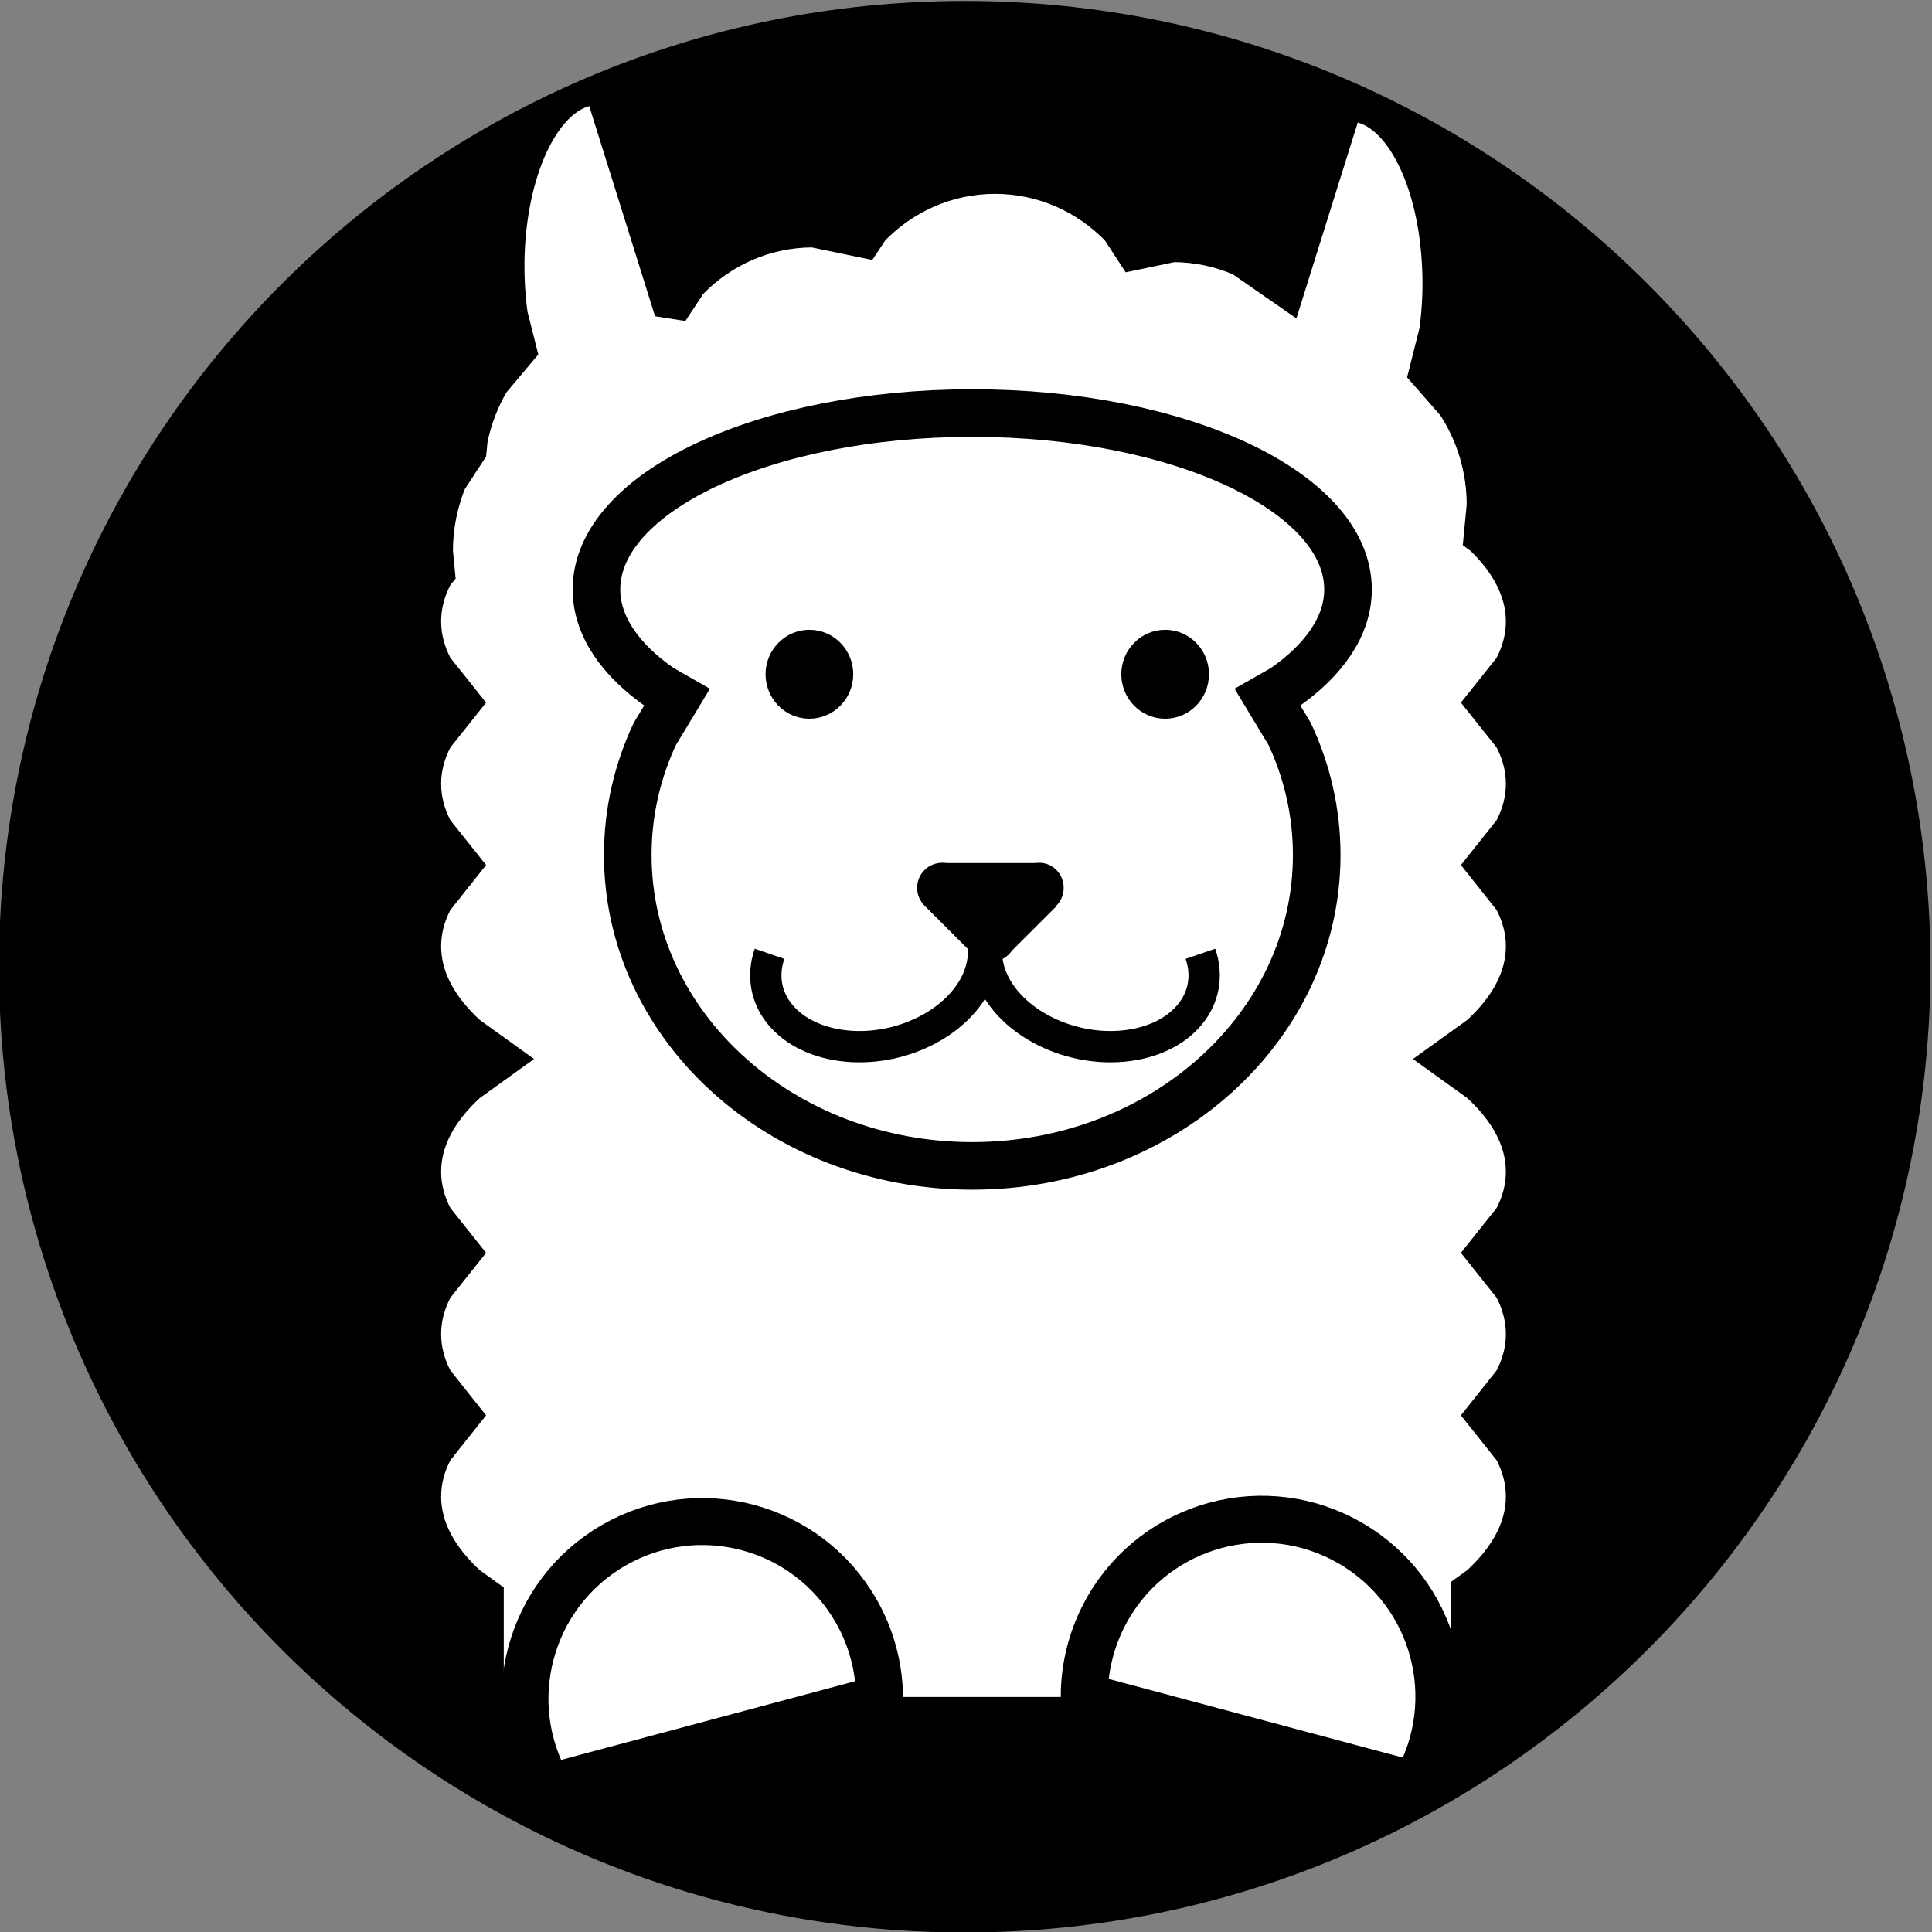 <?xml version="1.0" encoding="UTF-8" standalone="no"?>
<svg
   xmlns:dc="http://purl.org/dc/elements/1.1/"
   xmlns:cc="http://creativecommons.org/ns#"
   xmlns:rdf="http://www.w3.org/1999/02/22-rdf-syntax-ns#"
   xmlns:svg="http://www.w3.org/2000/svg"
   xmlns="http://www.w3.org/2000/svg"
   viewBox="0 0 246.72 246.72"
   height="246.72"
   width="246.72"
   xml:space="preserve"
   id="svg4634"
   version="1.1"><rect x="0" y="0" width="246.72" height="246.72" fill="#808080" stroke="none"/><defs
     id="defs4638"><clipPath
       id="clipPath4650"
       clipPathUnits="userSpaceOnUse"><path
         style="clip-rule:evenodd"
         id="path4648"
         d="M 0,1.2207e-4 H 960 V 540 H 0 Z" /></clipPath><clipPath
       id="clipPath4668"
       clipPathUnits="userSpaceOnUse"><path
         style="clip-rule:evenodd"
         id="path4666"
         d="M 0,540 H 960 V 2.4414e-4 L 6.1035e-5,1.8311e-4" /></clipPath><clipPath
       id="clipPath4686"
       clipPathUnits="userSpaceOnUse"><path
         style="clip-rule:evenodd"
         id="path4684"
         d="M -9.1553e-5,540 H 960 V 0 H -9.1553e-5" /></clipPath><clipPath
       id="clipPath4696"
       clipPathUnits="userSpaceOnUse"><path
         style="clip-rule:evenodd"
         id="path4694"
         d="M -9.1553e-5,540 H 960 V 0 H -6.1035e-5" /></clipPath><clipPath
       id="clipPath4706"
       clipPathUnits="userSpaceOnUse"><path
         style="clip-rule:evenodd"
         id="path4704"
         d="M -9.1553e-5,540 H 960 V 6.1035e-5 H -1.5259e-4" /></clipPath><clipPath
       id="clipPath4722"
       clipPathUnits="userSpaceOnUse"><path
         style="clip-rule:evenodd"
         id="path4720"
         d="M 0,540 H 960 V 0 L 3.0518e-5,6.1035e-5" /></clipPath><clipPath
       id="clipPath4732"
       clipPathUnits="userSpaceOnUse"><path
         style="clip-rule:evenodd"
         id="path4730"
         d="M 0,540 H 960 V 0 L 3.0518e-5,6.1035e-5" /></clipPath><clipPath
       id="clipPath4742"
       clipPathUnits="userSpaceOnUse"><path
         style="clip-rule:evenodd"
         id="path4740"
         d="M -6.1035e-5,540 H 960 V 1.2207e-4 L -1.2207e-4,6.1035e-5" /></clipPath><clipPath
       id="clipPath4752"
       clipPathUnits="userSpaceOnUse"><path
         style="clip-rule:evenodd"
         id="path4750"
         d="M -6.1035e-5,540 H 960 V 1.2207e-4 L -1.2207e-4,6.1035e-5" /></clipPath></defs><g
     transform="matrix(1.333,0,0,-1.333,-525.44,496.64)"
     id="g4642"><path
       id="path4654"
       style="fill:#000000;fill-opacity:1;fill-rule:evenodd;stroke:none"
       d="m 394.56,279.96 c 0,50.83 41.21,92.04 92.04,92.04 50.83,0 92.04,-41.21 92.04,-92.04 0,-50.83 -41.21,-92.04 -92.04,-92.04 -50.83,0 -92.04,41.21 -92.04,92.04 z" /><path
       id="path4656"
       style="fill:none;stroke:#000000;stroke-width:0.96;stroke-linecap:butt;stroke-linejoin:miter;stroke-miterlimit:10;stroke-dasharray:none;stroke-opacity:1"
       d="m 394.56,279.96 c 0,50.83 41.21,92.04 92.04,92.04 50.83,0 92.04,-41.21 92.04,-92.04 0,-50.83 -41.21,-92.04 -92.04,-92.04 -50.83,0 -92.04,41.21 -92.04,92.04 z" /><path
       id="path4658"
       style="fill:#ffffff;fill-opacity:1;fill-rule:evenodd;stroke:none"
       d="m 451.43,363.66 6.38,-20.37 1.48,-0.23 1.37,2.08 c 2.91,3.01 6.95,4.87 11.4,4.87 l 5.16,-1.07 0.88,1.33 c 2.92,3.01 6.95,4.87 11.4,4.87 4.46,0 8.49,-1.86 11.41,-4.87 l 1.64,-2.51 4.02,0.84 c 2.23,0 4.35,-0.47 6.28,-1.31 l 4.9,-3.4 5.7,18.2 c 4.11,0 7.58,-6.26 8.08,-14.59 0.14,-2.22 0.05,-4.45 -0.24,-6.57 l -1.06,-4.21 2.84,-3.24 c 1.74,-2.65 2.76,-5.85 2.76,-9.29 l -0.32,-3.31 0.31,-0.23 c 2.42,-2.35 3.76,-4.92 3.76,-7.61 0,-1.4 -0.36,-2.77 -1.06,-4.1 l -2.93,-3.68 2.93,-3.68 c 0.7,-1.33 1.06,-2.7 1.06,-4.1 0,-1.41 -0.36,-2.78 -1.06,-4.1 l -2.93,-3.68 2.93,-3.69 c 0.7,-1.32 1.06,-2.69 1.06,-4.1 0,-2.81 -1.46,-5.48 -4.1,-7.92 l -3.99,-2.87 3.99,-2.87 c 2.64,-2.43 4.1,-5.11 4.1,-7.92 0,-1.4 -0.36,-2.77 -1.06,-4.1 l -2.93,-3.68 2.93,-3.68 c 0.7,-1.33 1.06,-2.7 1.06,-4.1 0,-1.41 -0.36,-2.78 -1.06,-4.1 l -2.93,-3.69 2.93,-3.68 c 0.7,-1.32 1.06,-2.69 1.06,-4.1 0,-2.81 -1.46,-5.48 -4.1,-7.92 l -1.15,-0.83 v -8.35 c 0,-1.79 -1.54,-3.24 -3.44,-3.24 h -43.45 -42.7 c -1.9,0 -3.44,1.45 -3.44,3.24 v 7.81 l -1.9,1.37 c -2.64,2.44 -4.1,5.11 -4.1,7.92 0,1.41 0.36,2.78 1.06,4.1 l 2.93,3.68 -2.93,3.69 c -0.7,1.32 -1.06,2.69 -1.06,4.1 0,1.4 0.36,2.77 1.06,4.1 l 2.93,3.68 -2.93,3.68 c -0.7,1.33 -1.06,2.7 -1.06,4.1 0,2.81 1.46,5.49 4.1,7.92 l 3.99,2.87 -3.99,2.87 c -2.64,2.44 -4.1,5.11 -4.1,7.92 0,1.41 0.36,2.78 1.06,4.1 l 2.93,3.69 -2.93,3.68 c -0.7,1.32 -1.06,2.69 -1.06,4.1 0,1.4 0.36,2.77 1.06,4.1 l 2.93,3.68 -2.93,3.68 c -0.7,1.33 -1.06,2.7 -1.06,4.1 0,1.41 0.36,2.78 1.06,4.1 l 0.29,0.36 -0.22,2.27 c 0,2.29 0.45,4.48 1.26,6.47 l 1.95,2.98 0.11,1.15 c 0.38,1.89 1.07,3.67 2.01,5.27 l 2.74,3.26 -0.91,3.6 c -0.29,2.12 -0.38,4.35 -0.25,6.58 0.51,8.33 3.98,14.58 8.09,14.58 z" /><path
       id="path4660"
       style="fill:none;stroke:#000000;stroke-width:2.28;stroke-linecap:butt;stroke-linejoin:miter;stroke-miterlimit:10;stroke-dasharray:none;stroke-opacity:1"
       d="m 451.43,363.66 6.38,-20.37 1.48,-0.23 1.37,2.08 c 2.91,3.01 6.95,4.87 11.4,4.87 l 5.16,-1.07 0.88,1.33 c 2.92,3.01 6.95,4.87 11.4,4.87 4.46,0 8.49,-1.86 11.41,-4.87 l 1.64,-2.51 4.02,0.84 c 2.23,0 4.35,-0.47 6.28,-1.31 l 4.9,-3.4 5.7,18.2 c 4.11,0 7.58,-6.26 8.08,-14.59 0.14,-2.22 0.05,-4.45 -0.24,-6.57 l -1.06,-4.21 2.84,-3.24 c 1.74,-2.65 2.76,-5.85 2.76,-9.29 l -0.32,-3.31 0.31,-0.23 c 2.42,-2.35 3.76,-4.92 3.76,-7.61 0,-1.4 -0.36,-2.77 -1.06,-4.1 l -2.93,-3.68 2.93,-3.68 c 0.7,-1.33 1.06,-2.7 1.06,-4.1 0,-1.41 -0.36,-2.78 -1.06,-4.1 l -2.93,-3.68 2.93,-3.69 c 0.7,-1.32 1.06,-2.69 1.06,-4.1 0,-2.81 -1.46,-5.48 -4.1,-7.92 l -3.99,-2.87 3.99,-2.87 c 2.64,-2.43 4.1,-5.11 4.1,-7.92 0,-1.4 -0.36,-2.77 -1.06,-4.1 l -2.93,-3.68 2.93,-3.68 c 0.7,-1.33 1.06,-2.7 1.06,-4.1 0,-1.41 -0.36,-2.78 -1.06,-4.1 l -2.93,-3.69 2.93,-3.68 c 0.7,-1.32 1.06,-2.69 1.06,-4.1 0,-2.81 -1.46,-5.48 -4.1,-7.92 l -1.15,-0.83 v -8.35 c 0,-1.79 -1.54,-3.24 -3.44,-3.24 h -43.45 -42.7 c -1.9,0 -3.44,1.45 -3.44,3.24 v 7.81 l -1.9,1.37 c -2.64,2.44 -4.1,5.11 -4.1,7.92 0,1.41 0.36,2.78 1.06,4.1 l 2.93,3.68 -2.93,3.69 c -0.7,1.32 -1.06,2.69 -1.06,4.1 0,1.4 0.36,2.77 1.06,4.1 l 2.93,3.68 -2.93,3.68 c -0.7,1.33 -1.06,2.7 -1.06,4.1 0,2.81 1.46,5.49 4.1,7.92 l 3.99,2.87 -3.99,2.87 c -2.64,2.44 -4.1,5.11 -4.1,7.92 0,1.41 0.36,2.78 1.06,4.1 l 2.93,3.69 -2.93,3.68 c -0.7,1.32 -1.06,2.69 -1.06,4.1 0,1.4 0.36,2.77 1.06,4.1 l 2.93,3.68 -2.93,3.68 c -0.7,1.33 -1.06,2.7 -1.06,4.1 0,1.41 0.36,2.78 1.06,4.1 l 0.29,0.36 -0.22,2.27 c 0,2.29 0.45,4.48 1.26,6.47 l 1.95,2.98 0.11,1.15 c 0.38,1.89 1.07,3.67 2.01,5.27 l 2.74,3.26 -0.91,3.6 c -0.29,2.12 -0.38,4.35 -0.25,6.58 0.51,8.33 3.98,14.58 8.09,14.58 z" /><g
       id="g4662"><g
         clip-path="url(#clipPath4668)"
         id="g4664"><path
           id="path4670"
           style="fill:none;stroke:#000000;stroke-width:4.56;stroke-linecap:butt;stroke-linejoin:miter;stroke-miterlimit:10;stroke-dasharray:none;stroke-opacity:1"
           d="m 487.32,333 c 19.88,0 36,-7.56 36,-16.89 0,-3.5 -2.27,-6.75 -6.15,-9.45 l -1.56,-0.89 2.12,-3.51 c 1.67,-3.57 2.59,-7.48 2.59,-11.6 0,-16.45 -14.77,-29.78 -33,-29.78 -18.23,0 -33,13.33 -33,29.78 0,4.12 0.92,8.03 2.59,11.6 l 2.12,3.51 -1.56,0.89 c -3.88,2.7 -6.15,5.95 -6.15,9.45 0,9.33 16.12,16.89 36,16.89 z" /></g></g><path
       id="path4672"
       style="fill:#000000;fill-opacity:1;fill-rule:evenodd;stroke:none"
       d="m 502.08,307.98 c 0,2.09 1.67,3.78 3.72,3.78 2.05,0 3.72,-1.69 3.72,-3.78 0,-2.09 -1.67,-3.78 -3.72,-3.78 -2.05,0 -3.72,1.69 -3.72,3.78 z" /><path
       id="path4674"
       style="fill:none;stroke:#000000;stroke-width:0.96;stroke-linecap:butt;stroke-linejoin:miter;stroke-miterlimit:10;stroke-dasharray:none;stroke-opacity:1"
       d="m 502.08,307.98 c 0,2.09 1.67,3.78 3.72,3.78 2.05,0 3.72,-1.69 3.72,-3.78 0,-2.09 -1.67,-3.78 -3.72,-3.78 -2.05,0 -3.72,1.69 -3.72,3.78 z" /><path
       id="path4676"
       style="fill:#000000;fill-opacity:1;fill-rule:evenodd;stroke:none"
       d="m 468,307.98 c 0,2.09 1.67,3.78 3.72,3.78 2.05,0 3.72,-1.69 3.72,-3.78 0,-2.09 -1.67,-3.78 -3.72,-3.78 -2.05,0 -3.72,1.69 -3.72,3.78 z" /><path
       id="path4678"
       style="fill:none;stroke:#000000;stroke-width:0.96;stroke-linecap:butt;stroke-linejoin:miter;stroke-miterlimit:10;stroke-dasharray:none;stroke-opacity:1"
       d="m 468,307.98 c 0,2.09 1.67,3.78 3.72,3.78 2.05,0 3.72,-1.69 3.72,-3.78 0,-2.09 -1.67,-3.78 -3.72,-3.78 -2.05,0 -3.72,1.69 -3.72,3.78 z" /><g
       id="g4680"><g
         clip-path="url(#clipPath4686)"
         id="g4682"><path
           id="path4688"
           style="fill:none;stroke:#000000;stroke-width:3;stroke-linecap:butt;stroke-linejoin:miter;stroke-miterlimit:10;stroke-dasharray:none;stroke-opacity:1"
           d="m 509.18,281.2 c 1.49,-4.35 -1.82,-8.31 -7.38,-8.84 -5.56,-0.53 -11.28,2.57 -12.76,6.92 -0.4,1.15 -0.46,2.32 -0.2,3.42" /></g></g><g
       id="g4690"><g
         clip-path="url(#clipPath4696)"
         id="g4692"><path
           id="path4698"
           style="fill:none;stroke:#000000;stroke-width:3;stroke-linecap:butt;stroke-linejoin:miter;stroke-miterlimit:10;stroke-dasharray:none;stroke-opacity:1"
           d="m 467.9,281.2 c -1.49,-4.35 1.82,-8.31 7.38,-8.84 5.56,-0.53 11.28,2.57 12.76,6.92 0.4,1.15 0.47,2.32 0.2,3.42" /></g></g><g
       id="g4700"><g
         clip-path="url(#clipPath4706)"
         id="g4702"><path
           id="path4708"
           style="fill:#000000;fill-opacity:1;fill-rule:evenodd;stroke:none"
           d="m 484.55,289.89 h 8.91 v -0.01 l 1.89,-4.16 -4.4,-4.39 h -3.71 v -0.01 l -4.43,4.43 z" /></g></g><path
       id="path4710"
       style="fill:#000000;fill-opacity:1;fill-rule:evenodd;stroke:none"
       d="m 482.04,287.52 c 0,1.33 1.07,2.4 2.4,2.4 1.33,0 2.4,-1.07 2.4,-2.4 0,-1.33 -1.07,-2.4 -2.4,-2.4 -1.33,0 -2.4,1.07 -2.4,2.4 z" /><path
       id="path4712"
       style="fill:#000000;fill-opacity:1;fill-rule:evenodd;stroke:none"
       d="m 491.4,287.52 c 0,1.33 1.05,2.4 2.34,2.4 1.29,0 2.34,-1.07 2.34,-2.4 0,-1.33 -1.05,-2.4 -2.34,-2.4 -1.29,0 -2.34,1.07 -2.34,2.4 z" /><path
       id="path4714"
       style="fill:#000000;fill-opacity:1;fill-rule:evenodd;stroke:none"
       d="m 486.72,282.84 c 0,1.33 1.07,2.4 2.4,2.4 1.33,0 2.4,-1.07 2.4,-2.4 0,-1.33 -1.07,-2.4 -2.4,-2.4 -1.33,0 -2.4,1.07 -2.4,2.4 z" /><g
       id="g4716"><g
         clip-path="url(#clipPath4722)"
         id="g4718"><path
           id="path4724"
           style="fill:#ffffff;fill-opacity:1;fill-rule:evenodd;stroke:none"
           d="m 446.75,201.33 c -4.69,8.12 -1.91,18.51 6.21,23.2 8.13,4.69 18.51,1.91 23.2,-6.22 1.5,-2.58 2.28,-5.52 2.28,-8.5 z" /></g></g><g
       id="g4726"><g
         clip-path="url(#clipPath4732)"
         id="g4728"><path
           id="path4734"
           style="fill:none;stroke:#000000;stroke-width:4.5;stroke-linecap:butt;stroke-linejoin:miter;stroke-miterlimit:10;stroke-dasharray:none;stroke-opacity:1"
           d="m 446.75,201.33 c -4.69,8.12 -1.91,18.51 6.21,23.2 8.13,4.69 18.51,1.91 23.2,-6.22 1.5,-2.58 2.28,-5.52 2.28,-8.5 z" /></g></g><g
       id="g4736"><g
         clip-path="url(#clipPath4742)"
         id="g4738"><path
           id="path4744"
           style="fill:#ffffff;fill-opacity:1;fill-rule:evenodd;stroke:none"
           d="m 529.75,201.55 c 4.69,8.13 1.9,18.51 -6.22,23.2 -8.12,4.69 -18.51,1.91 -23.2,-6.21 -1.49,-2.59 -2.28,-5.52 -2.28,-8.51 z" /></g></g><g
       id="g4746"><g
         clip-path="url(#clipPath4752)"
         id="g4748"><path
           id="path4754"
           style="fill:none;stroke:#000000;stroke-width:4.5;stroke-linecap:butt;stroke-linejoin:miter;stroke-miterlimit:10;stroke-dasharray:none;stroke-opacity:1"
           d="m 529.75,201.55 c 4.69,8.13 1.9,18.51 -6.22,23.2 -8.12,4.69 -18.51,1.91 -23.2,-6.21 -1.49,-2.59 -2.28,-5.52 -2.28,-8.51 z" /></g></g></g></svg>

